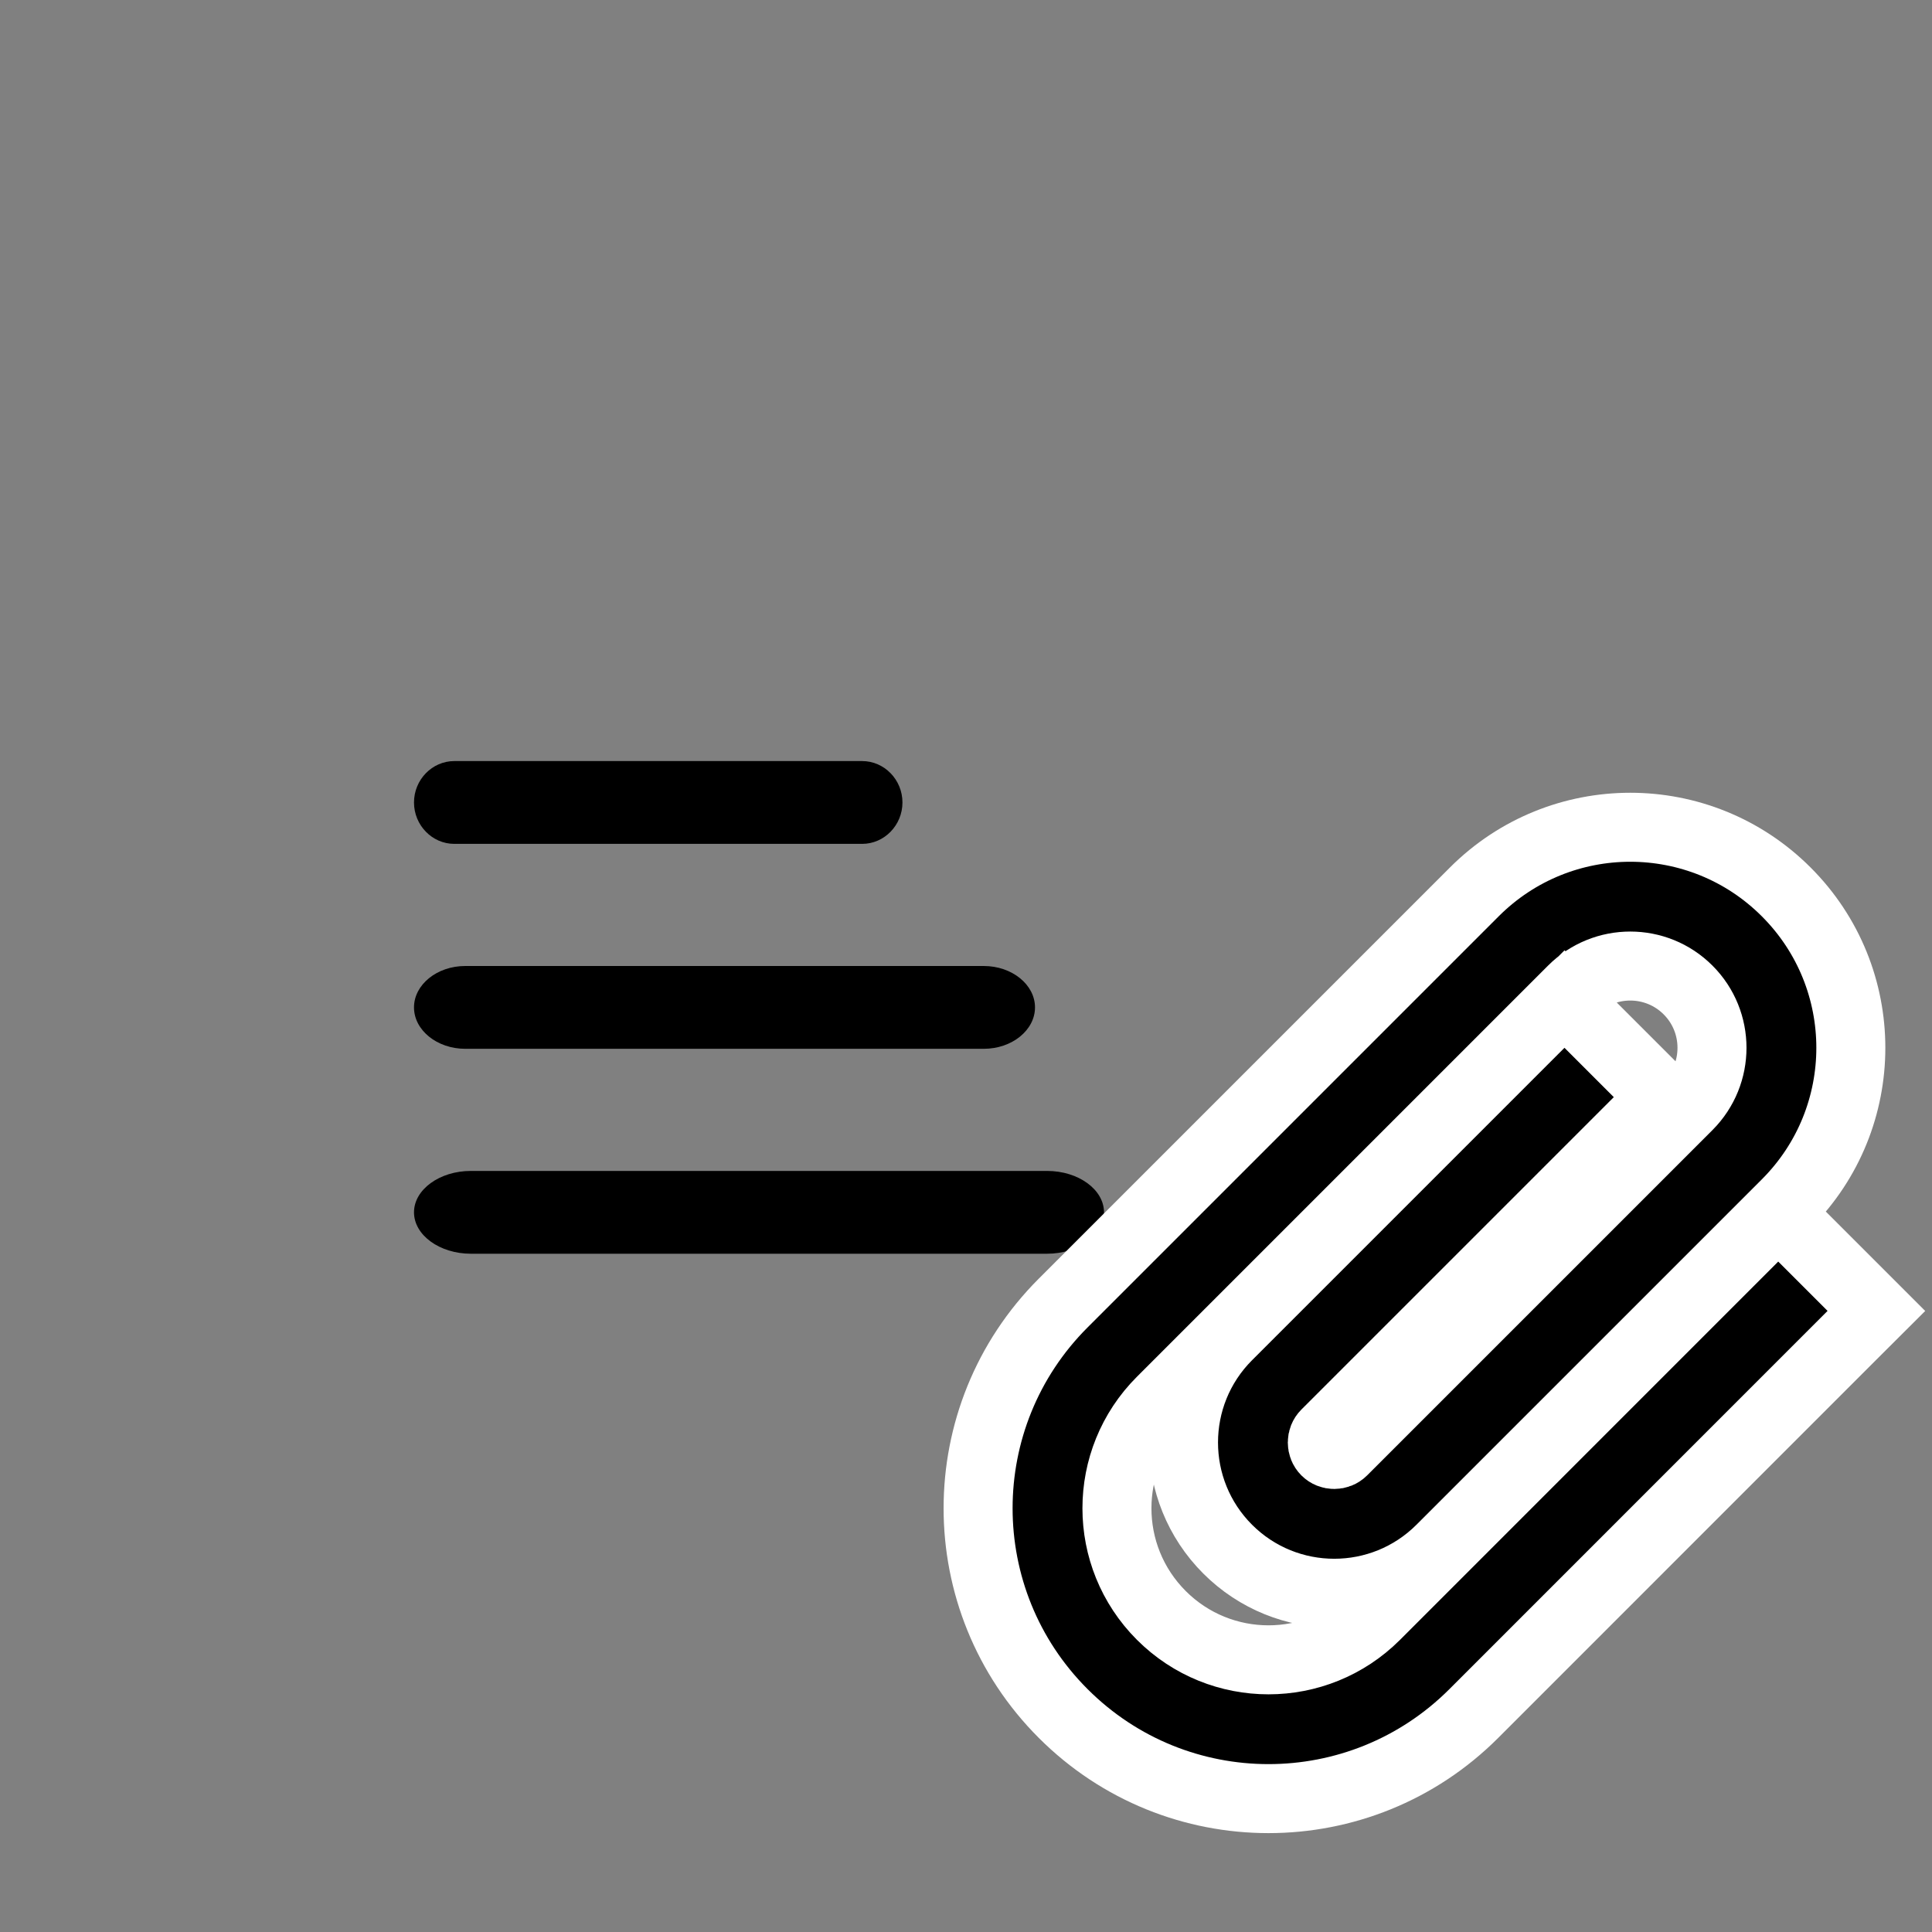 <svg width="28" height="28" viewBox="0 0 28 28" xmlns="http://www.w3.org/2000/svg">
  <rect x="0" y="0" width="28" height="28" fill="#808080" stroke="none"/>
  <path d="M6.584 12.23H12.495C12.816 12.23 13.079 11.96 13.079 11.63C13.079 11.3 12.816 11.03 12.495 11.03H6.584C6.263 11.03 6 11.3 6 11.63C6 11.96 6.263 12.23 6.584 12.23Z" />
  <path d="M6.742 15.2H14.258C14.666 15.2 15 14.93 15 14.6C15 14.27 14.666 14 14.258 14H6.742C6.334 14 6 14.27 6 14.6C6 14.93 6.334 15.2 6.742 15.2Z" />
  <path d="M6.824 18.17H15.175C15.629 18.17 16 17.9 16 17.57C16 17.24 15.629 16.97 15.175 16.97H6.824C6.371 16.97 6 17.24 6 17.57C6 17.9 6.371 18.17 6.824 18.17Z" />
  <path d="M1.7 21V3C1.7 1.73 2.73 0.7 4 0.7H13.626C14.226 0.7 14.802 0.934 15.231 1.353L19.304 5.324C19.941 5.945 20.3 6.797 20.3 7.687V21C20.3 22.27 19.27 23.3 18 23.3H4C2.73 23.3 1.7 22.27 1.7 21Z" fill="none" stroke-width="1.4"/>
  <path d="M14 1V6C14 6.552 14.448 7 15 7H20" fill="none" />
  <path d="M26.125 17.93L25.772 17.577L25.418 17.93L19.937 23.412C19.079 24.27 17.689 24.27 16.831 23.412C15.973 22.554 15.973 21.164 16.831 20.306L22.789 14.348C23.251 13.885 24.003 13.885 24.465 14.348C24.927 14.81 24.927 15.561 24.465 16.024L19.46 21.029C19.393 21.096 19.281 21.096 19.214 21.029C19.147 20.962 19.147 20.849 19.214 20.782L23.742 16.254L24.096 15.901L23.742 15.547L23.027 14.832L22.674 14.479L22.32 14.832L17.792 19.36C16.939 20.213 16.939 21.598 17.792 22.451C18.645 23.304 20.029 23.304 20.882 22.451L25.887 17.446C27.136 16.197 27.136 14.174 25.887 12.926C24.638 11.677 22.616 11.677 21.367 12.926L15.409 18.884C13.764 20.528 13.764 23.19 15.409 24.834C17.053 26.478 19.715 26.478 21.359 24.834L26.84 19.352L27.194 18.999L26.84 18.645L26.125 17.93Z" stroke="white"/>
</svg>
